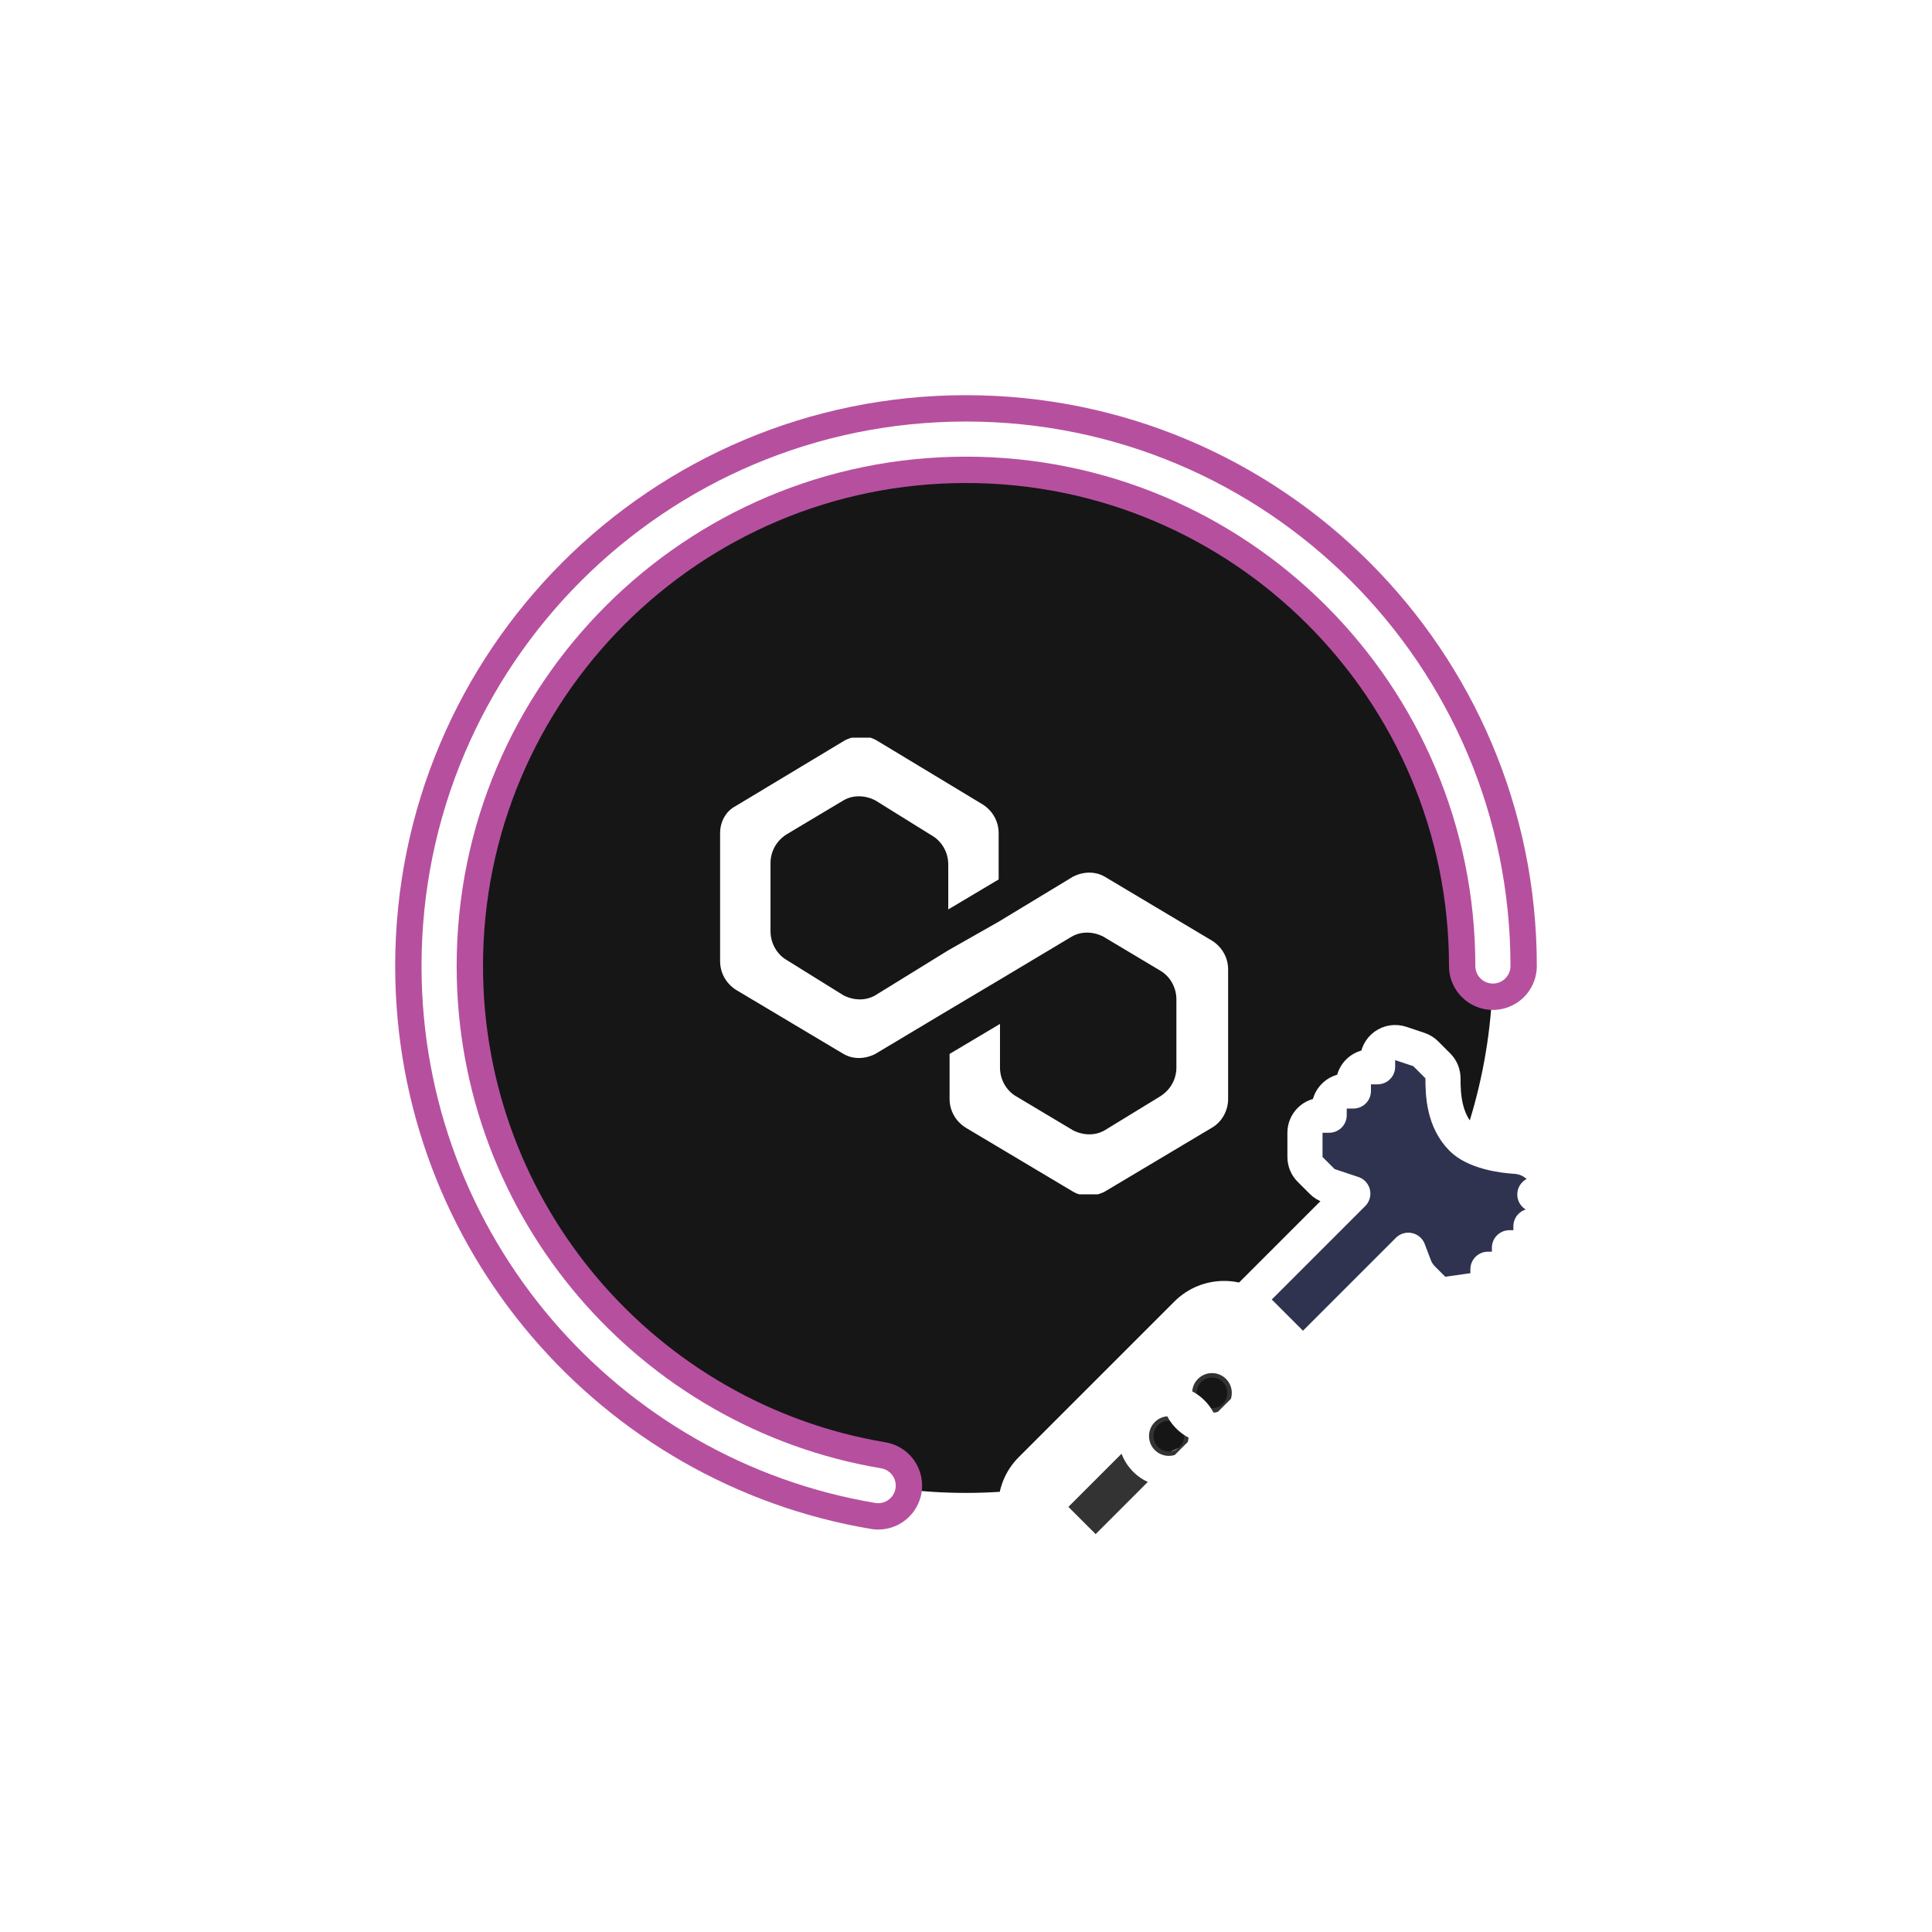 <svg width="110" height="110" viewBox="0 0 110 110" fill="none"
  xmlns="http://www.w3.org/2000/svg">
  <circle cx="55" cy="55" r="30" fill="#161617"/>
  <g filter="url(#filter0_df_701)">
    <path d="M85 55C85 38.431 71.569 25 55 25C38.431 25 25 38.431 25 55C25 69.865 35.811 82.205 50 84.585" stroke="#B6509E" stroke-width="5" stroke-linecap="round"/>
  </g>
  <g filter="url(#filter1_f_701)">
    <path d="M85 55C85 38.431 71.569 25 55 25C38.431 25 25 38.431 25 55C25 69.865 35.811 82.205 50 84.585" stroke="white" stroke-width="2" stroke-linecap="round"/>
  </g>
  <path d="M84.717 72.49V72.266L84.941 72.266C85.206 72.266 85.46 72.16 85.648 71.973C85.835 71.785 85.941 71.531 85.941 71.266L85.941 71.042L86.165 71.042C86.43 71.042 86.684 70.937 86.872 70.749C87.059 70.562 87.165 70.307 87.165 70.042L87.165 69.819L87.388 69.819C87.653 69.819 87.908 69.713 88.095 69.526C88.283 69.338 88.388 69.084 88.388 68.819L88.388 68.009L87.388 68.009L88.388 68.009C88.388 67.479 88.177 66.97 87.802 66.595L87.645 66.438C87.263 66.056 86.765 65.865 86.281 65.835C85.91 65.812 85.321 65.75 84.722 65.583C84.11 65.413 83.583 65.161 83.243 64.821C82.211 63.789 82.157 62.326 82.157 61.393C82.157 61.127 82.052 60.873 81.865 60.686L81.175 59.996C81.066 59.886 80.932 59.804 80.784 59.755L79.751 59.41C79.446 59.309 79.111 59.36 78.85 59.547C78.589 59.736 78.434 60.037 78.434 60.359V60.737L78.056 60.737C77.504 60.737 77.056 61.185 77.056 61.737L77.056 62.116L76.677 62.116C76.125 62.116 75.677 62.563 75.677 63.116L75.677 63.494L75.299 63.494C75.034 63.494 74.779 63.6 74.592 63.787C74.404 63.975 74.299 64.229 74.299 64.494L74.299 65.873C74.299 66.138 74.404 66.392 74.592 66.58L75.281 67.269C75.391 67.379 75.525 67.462 75.672 67.511L77.023 67.961L70.288 74.696L69.744 75.24C69.354 75.63 69.354 76.264 69.744 76.654L71.521 78.431C71.912 78.822 72.545 78.822 72.936 78.431L73.479 77.887L80.183 71.183L80.531 72.1C80.631 72.364 80.786 72.605 80.987 72.805L81.582 73.401C81.805 73.623 82.119 73.728 82.431 73.683L83.859 73.48C84.351 73.409 84.717 72.987 84.717 72.49Z" fill="#2F3350" stroke="white" stroke-width="2" stroke-linecap="round" stroke-linejoin="round"/>
  <mask id="path-5-outside-1_701" maskUnits="userSpaceOnUse" x="54.845" y="71.274" width="22.627" height="22.627" fill="black">
    <rect fill="white" x="54.845" y="71.274" width="22.627" height="22.627"/>
    <path fill-rule="evenodd" clip-rule="evenodd" d="M68.28 75.516C69.061 74.735 70.327 74.735 71.109 75.516L72.659 77.067C73.44 77.848 73.44 79.114 72.659 79.895L63.795 88.76C63.014 89.541 61.748 89.541 60.967 88.76L59.416 87.209C58.635 86.428 58.635 85.162 59.416 84.381L68.28 75.516ZM69.622 79.923C69.281 80.263 68.729 80.263 68.388 79.923C68.048 79.582 68.048 79.031 68.388 78.69C68.729 78.349 69.281 78.349 69.622 78.69C69.962 79.031 69.962 79.582 69.622 79.923ZM65.932 82.38C66.272 82.72 66.824 82.72 67.165 82.38C67.505 82.039 67.505 81.487 67.165 81.147C66.824 80.806 66.272 80.806 65.932 81.147C65.591 81.487 65.591 82.039 65.932 82.38Z"/>
  </mask>
  <path fill-rule="evenodd" clip-rule="evenodd" d="M68.28 75.516C69.061 74.735 70.327 74.735 71.109 75.516L72.659 77.067C73.44 77.848 73.44 79.114 72.659 79.895L63.795 88.76C63.014 89.541 61.748 89.541 60.967 88.76L59.416 87.209C58.635 86.428 58.635 85.162 59.416 84.381L68.28 75.516ZM69.622 79.923C69.281 80.263 68.729 80.263 68.388 79.923C68.048 79.582 68.048 79.031 68.388 78.69C68.729 78.349 69.281 78.349 69.622 78.69C69.962 79.031 69.962 79.582 69.622 79.923ZM65.932 82.38C66.272 82.72 66.824 82.72 67.165 82.38C67.505 82.039 67.505 81.487 67.165 81.147C66.824 80.806 66.272 80.806 65.932 81.147C65.591 81.487 65.591 82.039 65.932 82.38Z" fill="#333333"/>
  <path d="M68.28 75.516L69.694 76.931L68.28 75.516ZM72.659 79.895L74.073 81.31L72.659 79.895ZM63.795 88.76L62.381 87.346L63.795 88.76ZM59.416 84.381L58.002 82.966L59.416 84.381ZM72.523 74.102C70.961 72.54 68.428 72.54 66.866 74.102L69.694 76.931L69.694 76.931L72.523 74.102ZM74.073 75.653L72.523 74.102L69.694 76.931L71.245 78.481L74.073 75.653ZM74.073 81.31C75.635 79.748 75.635 77.215 74.073 75.653L71.245 78.481L71.245 78.481L74.073 81.31ZM65.209 90.174L74.073 81.31L71.245 78.481L62.381 87.346L65.209 90.174ZM59.552 90.174C61.114 91.736 63.647 91.736 65.209 90.174L62.381 87.346L62.381 87.346L59.552 90.174ZM58.002 88.623L59.552 90.174L62.381 87.346L60.83 85.795L58.002 88.623ZM58.002 82.966C56.44 84.528 56.44 87.061 58.002 88.623L60.83 85.795L60.83 85.795L58.002 82.966ZM66.866 74.102L58.002 82.966L60.83 85.795L69.694 76.931L66.866 74.102ZM66.974 81.337C68.096 82.459 69.914 82.459 71.036 81.337L68.207 78.509C68.648 78.068 69.362 78.068 69.803 78.509L66.974 81.337ZM66.974 77.276C65.853 78.397 65.853 80.216 66.974 81.337L69.803 78.509C70.243 78.949 70.243 79.664 69.803 80.104L66.974 77.276ZM71.036 77.276C69.914 76.154 68.096 76.154 66.974 77.276L69.803 80.104C69.362 80.545 68.648 80.545 68.207 80.104L71.036 77.276ZM71.036 81.337C72.157 80.216 72.157 78.397 71.036 77.276L68.207 80.104C67.767 79.664 67.767 78.949 68.207 78.509L71.036 81.337ZM65.751 80.966C66.191 80.525 66.905 80.525 67.346 80.966L64.517 83.794C65.639 84.916 67.457 84.916 68.579 83.794L65.751 80.966ZM65.751 82.561C65.31 82.12 65.31 81.406 65.751 80.966L68.579 83.794C69.701 82.672 69.701 80.854 68.579 79.733L65.751 82.561ZM67.346 82.561C66.905 83.001 66.191 83.001 65.751 82.561L68.579 79.733C67.457 78.611 65.639 78.611 64.517 79.733L67.346 82.561ZM67.346 80.966C67.787 81.406 67.787 82.12 67.346 82.561L64.517 79.733C63.396 80.854 63.396 82.672 64.517 83.794L67.346 80.966Z" fill="white" mask="url(#path-5-outside-1_701)"/>
  <g clip-path="url(#clip0_701)">
    <path d="M62.901 49.916C62.372 49.606 61.693 49.606 61.089 49.916L56.859 52.478L53.99 54.107L49.836 56.669C49.307 56.979 48.628 56.979 48.023 56.669L44.776 54.651C44.247 54.34 43.87 53.719 43.87 53.021V49.14C43.87 48.519 44.172 47.898 44.776 47.51L48.023 45.57C48.552 45.26 49.232 45.26 49.836 45.57L53.083 47.588C53.612 47.898 53.99 48.519 53.99 49.218V51.779L56.859 50.072V47.433C56.859 46.812 56.557 46.191 55.953 45.803L49.911 42.155C49.383 41.845 48.703 41.845 48.099 42.155L41.906 45.881C41.302 46.191 41 46.812 41 47.433V54.728C41 55.349 41.302 55.97 41.906 56.358L48.023 60.006C48.552 60.316 49.232 60.316 49.836 60.006L53.99 57.522L56.859 55.815L61.013 53.331C61.542 53.021 62.221 53.021 62.825 53.331L66.073 55.272C66.602 55.582 66.979 56.203 66.979 56.901V60.782C66.979 61.403 66.677 62.024 66.073 62.412L62.901 64.352C62.372 64.663 61.693 64.663 61.089 64.352L57.841 62.412C57.312 62.102 56.935 61.481 56.935 60.782V58.298L54.065 60.006V62.567C54.065 63.188 54.367 63.809 54.971 64.197L61.089 67.845C61.617 68.155 62.297 68.155 62.901 67.845L69.018 64.197C69.547 63.886 69.924 63.266 69.924 62.567V55.194C69.924 54.573 69.622 53.952 69.018 53.564L62.901 49.916Z" fill="white"/>
  </g>
  <defs>
    <filter id="filter0_df_701" x="0.5" y="0.5" width="109" height="108.586" filterUnits="userSpaceOnUse" color-interpolation-filters="sRGB">
      <feFlood flood-opacity="0" result="BackgroundImageFix"/>
      <feColorMatrix in="SourceAlpha" type="matrix" values="0 0 0 0 0 0 0 0 0 0 0 0 0 0 0 0 0 0 127 0" result="hardAlpha"/>
      <feOffset/>
      <feGaussianBlur stdDeviation="11"/>
      <feComposite in2="hardAlpha" operator="out"/>
      <feColorMatrix type="matrix" values="0 0 0 0 0.714 0 0 0 0 0.314 0 0 0 0 0.62 0 0 0 1 0"/>
      <feBlend mode="normal" in2="BackgroundImageFix" result="effect1_dropShadow_701"/>
      <feBlend mode="normal" in="SourceGraphic" in2="effect1_dropShadow_701" result="shape"/>
      <feGaussianBlur stdDeviation="1" result="effect2_foregroundBlur_701"/>
    </filter>
    <filter id="filter1_f_701" x="22" y="22" width="66" height="65.585" filterUnits="userSpaceOnUse" color-interpolation-filters="sRGB">
      <feFlood flood-opacity="0" result="BackgroundImageFix"/>
      <feBlend mode="normal" in="SourceGraphic" in2="BackgroundImageFix" result="shape"/>
      <feGaussianBlur stdDeviation="1" result="effect1_foregroundBlur_701"/>
    </filter>
    <clipPath id="clip0_701">
      <rect width="29" height="26" fill="white" transform="translate(41 42)"/>
    </clipPath>
  </defs>
</svg>
